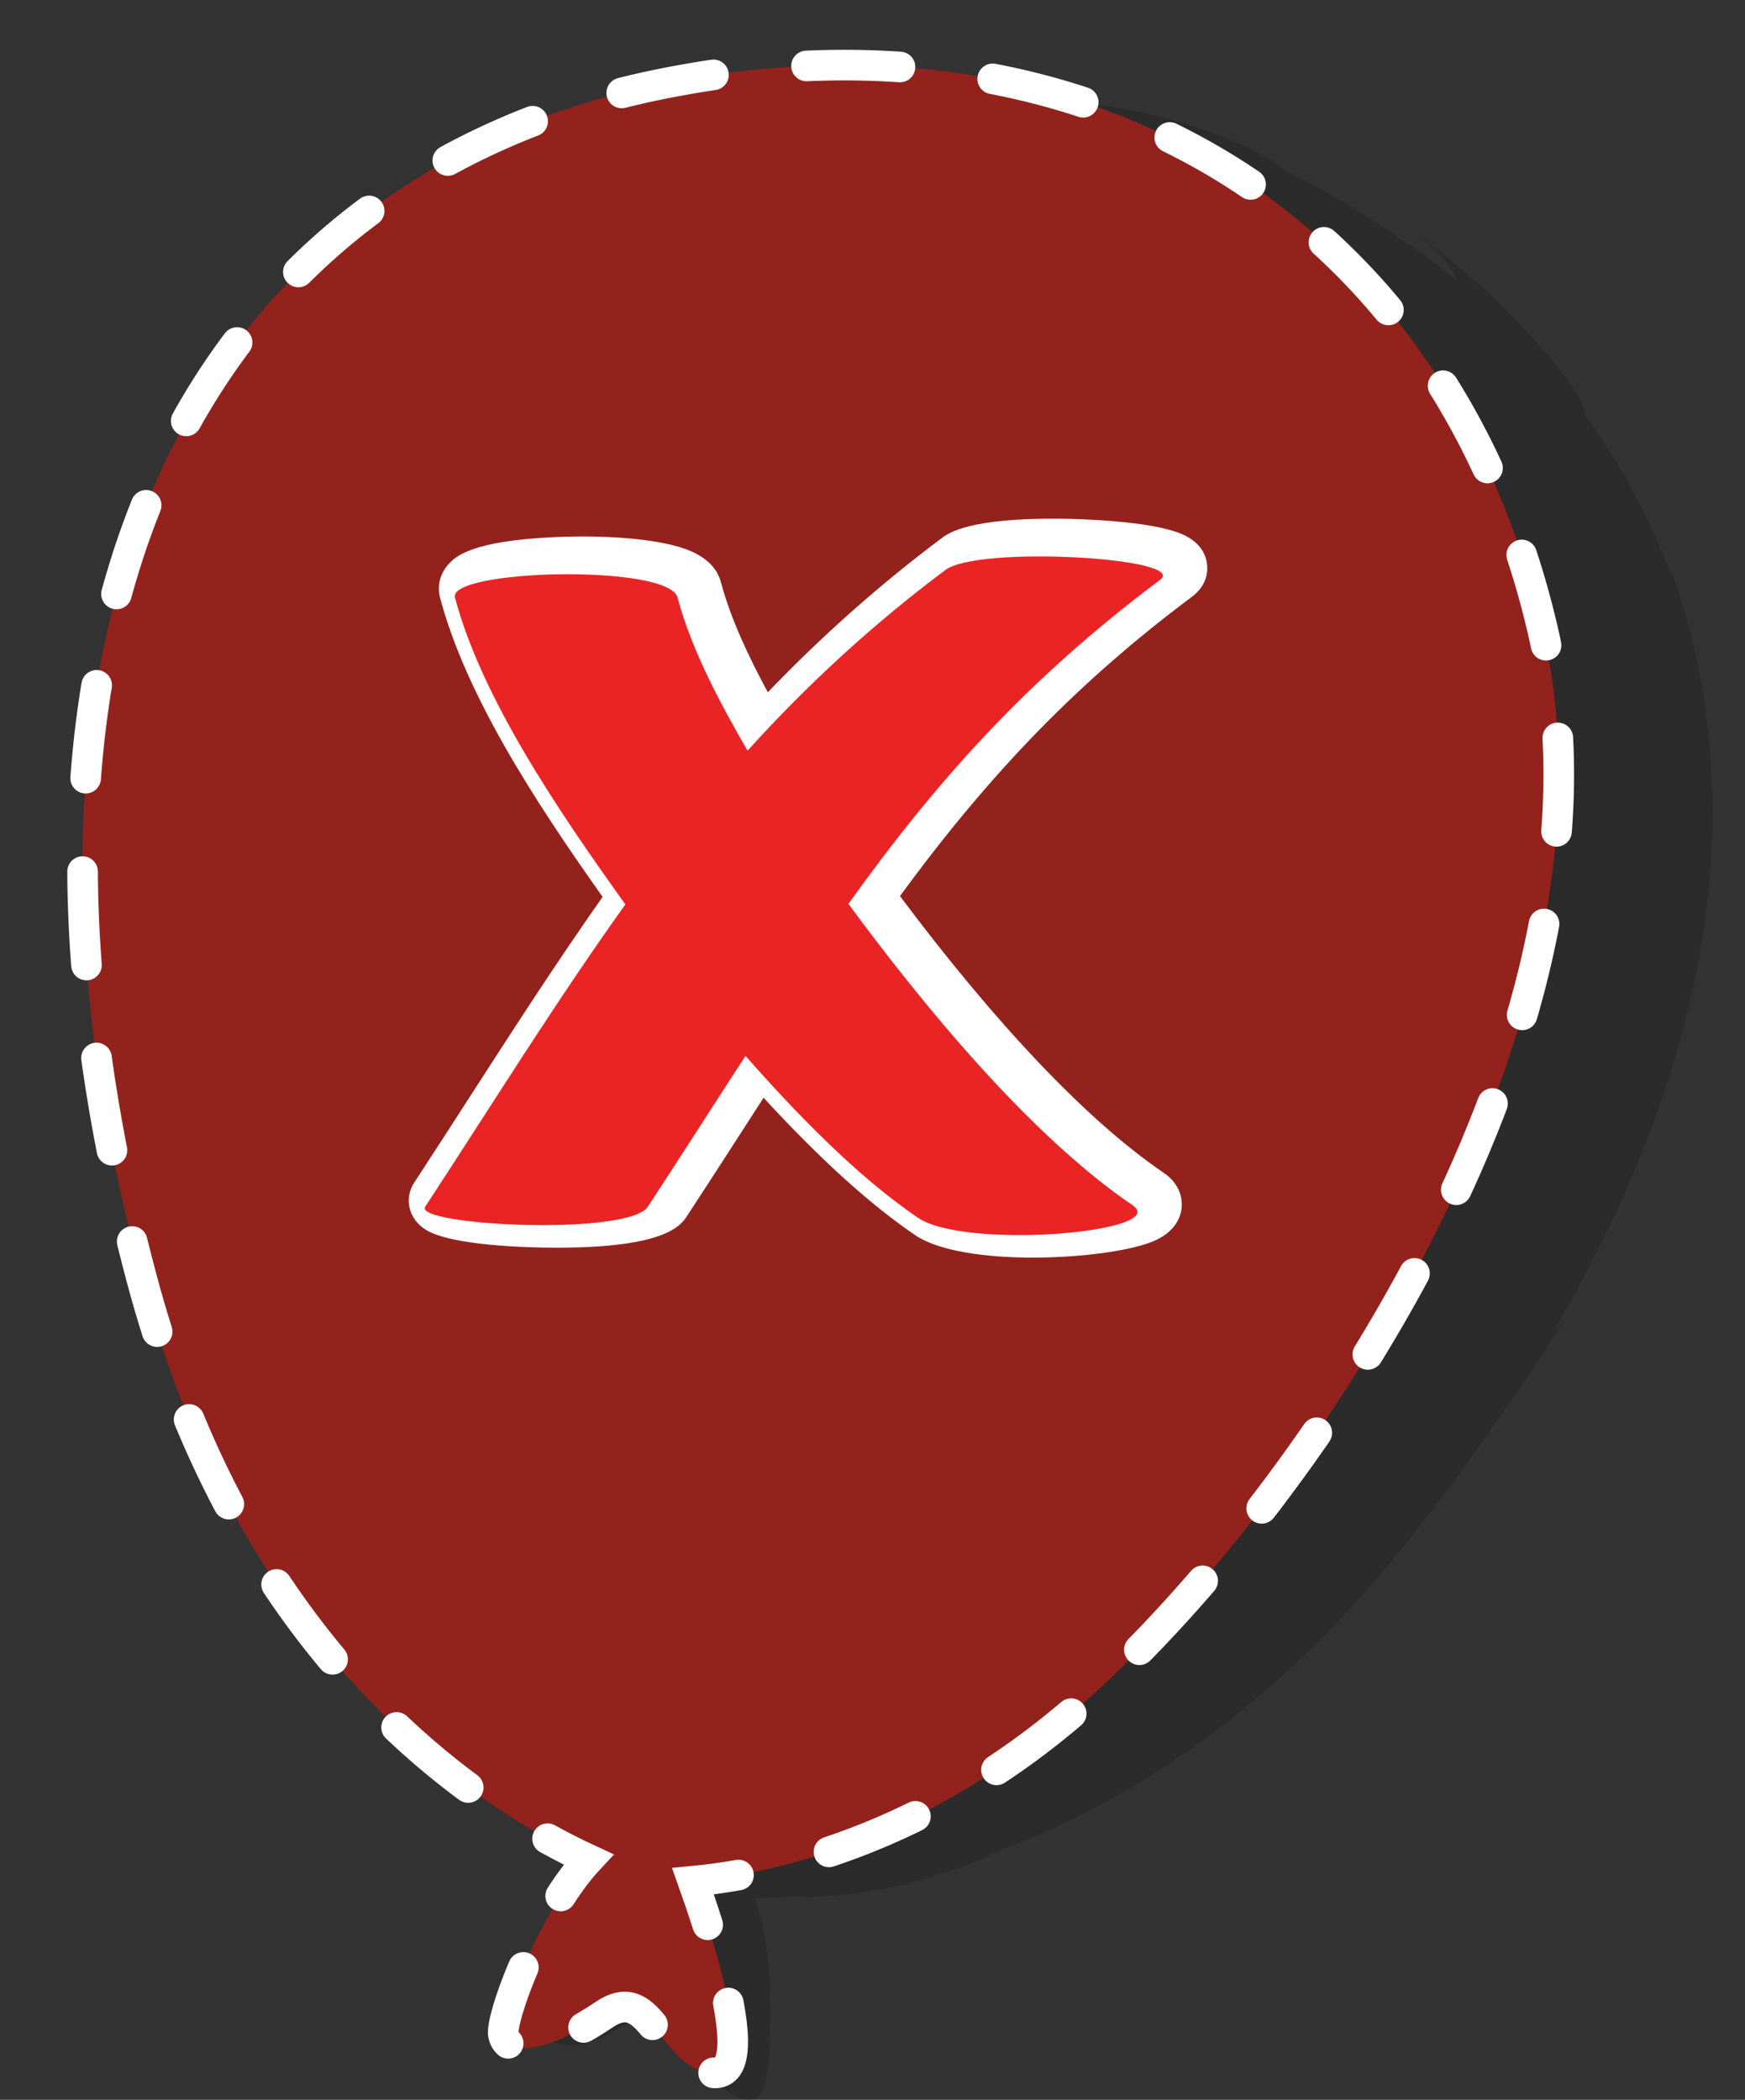 <?xml version="1.0" encoding="utf-8"?>
<!-- Generator: Adobe Illustrator 16.0.0, SVG Export Plug-In . SVG Version: 6.00 Build 0)  -->
<!DOCTYPE svg PUBLIC "-//W3C//DTD SVG 1.1//EN" "http://www.w3.org/Graphics/SVG/1.1/DTD/svg11.dtd">
<svg version="1.1" id="Layer_1" xmlns="http://www.w3.org/2000/svg" xmlns:xlink="http://www.w3.org/1999/xlink" x="0px" y="0px"
	 width="114.029px" height="137.233px" viewBox="-14.97 -5.767 114.029 137.233"
	 enable-background="new -14.97 -5.767 114.029 137.233" xml:space="preserve">
<rect x="-14.97" y="-5.767" width="114.029" height="137.233" fill="#333333" stroke="none"/>
<g opacity="0.15">
	<g>
		<g>
			<defs>
				<rect id="SVGID_1_" x="0.002" width="96.938" height="131.467"/>
			</defs>
			<clipPath id="SVGID_2_">
				<use xlink:href="#SVGID_1_"  overflow="visible"/>
			</clipPath>
			<path clip-path="url(#SVGID_2_)" fill="#010101" d="M86.494,81.331c8.278-14.057,11.354-27.169,10.216-38.653
				c-0.002-0.021-0.004-0.049-0.006-0.07c-0.021-0.224-0.053-0.521-0.074-0.744c-0.024-0.241-0.063-0.563-0.09-0.802
				c-0.029-0.239-0.074-0.558-0.107-0.797c-0.034-0.238-0.085-0.555-0.123-0.793c-0.037-0.236-0.095-0.551-0.137-0.787
				c-0.043-0.235-0.105-0.549-0.151-0.783c-0.049-0.233-0.115-0.544-0.166-0.777c-0.052-0.23-0.125-0.539-0.179-0.771
				c-0.056-0.23-0.135-0.536-0.191-0.767c-0.059-0.229-0.142-0.531-0.202-0.76c-0.06-0.211-0.14-0.49-0.198-0.7
				c-0.047-0.168-0.112-0.392-0.161-0.56c-0.05-0.166-0.118-0.388-0.169-0.555c-0.052-0.165-0.123-0.384-0.176-0.549
				c-0.055-0.164-0.128-0.381-0.186-0.544c-0.055-0.161-0.131-0.377-0.188-0.539l-0.178-0.483c0.142,0.379,0.223,0.744,0.257,1.098
				c-1.384-3.788-3.277-7.33-5.652-10.587c-0.016-0.103-0.031-0.205-0.058-0.31c-0.157-0.604-0.5-1.252-1.021-1.933
				c-0.232-0.298-0.545-0.694-0.781-0.989c-0.278-0.343-0.564-0.68-0.852-1.018c-0.29-0.338-0.589-0.669-0.887-1
				c-0.304-0.332-0.612-0.659-0.923-0.984c-0.314-0.326-0.638-0.646-0.959-0.967c-0.353-0.345-0.713-0.682-1.071-1.02
				c-0.346-0.313-0.695-0.621-1.045-0.928c-0.359-0.311-0.729-0.615-1.094-0.918c-0.377-0.309-0.762-0.609-1.146-0.91
				c-0.398-0.307-0.804-0.604-1.208-0.903l-0.563-0.402c1.007,0.707,1.793,1.394,2.35,2.038c0.434,0.504,0.721,0.982,0.862,1.43
				c-0.797-0.652-1.61-1.289-2.458-1.904c-2.866-2.074-5.791-3.838-8.743-5.303C68.808,5.2,68.55,5.01,68.248,4.815
				C67.554,4.37,66.67,3.906,65.611,3.45c-1.058-0.455-2.188-0.861-3.327-1.204c-1.143-0.343-2.29-0.624-3.385-0.832
				c-0.61-0.115-1.197-0.201-1.764-0.269C52.453,0.11,47.783-0.189,43.22,0.231c0.05-0.01,0.097-0.021,0.147-0.029
				c0.19-0.034,0.393-0.063,0.598-0.089c0.205-0.025,0.417-0.048,0.635-0.067C44.818,0.028,45.04,0.013,45.268,0l-0.69,0.041h-0.001
				c-0.503,0.032-1.006,0.078-1.508,0.123c-0.486,0.047-0.974,0.104-1.459,0.161c-0.475,0.059-0.947,0.128-1.421,0.195
				c-0.464,0.072-0.925,0.151-1.387,0.232c-0.603,0.114-1.205,0.239-1.805,0.369c-0.301,0.068-0.697,0.163-0.995,0.234
				c-0.438,0.107-0.876,0.225-1.313,0.343c-0.432,0.118-0.86,0.247-1.291,0.375c-0.425,0.131-0.847,0.271-1.269,0.409
				c-0.359,0.123-0.837,0.291-1.195,0.421c-0.87,0.321-1.521,0.717-1.973,1.171c-3.961,1.84-7.729,4.31-11.227,7.385
				c0.156-0.784,0.617-1.487,1.41-2.088l-0.41,0.313c-0.137,0.105-0.314,0.248-0.45,0.355s-0.313,0.253-0.447,0.361
				c-0.135,0.109-0.313,0.259-0.445,0.369c-0.133,0.113-0.309,0.266-0.439,0.379c-0.134,0.115-0.309,0.271-0.438,0.387
				c-0.165,0.145-0.381,0.34-0.545,0.486c-0.176,0.158-0.408,0.373-0.581,0.533c-0.174,0.162-0.402,0.381-0.574,0.545
				c-0.173,0.166-0.396,0.39-0.566,0.557c-0.17,0.169-0.394,0.396-0.56,0.568c-0.168,0.172-0.387,0.404-0.551,0.578
				c-0.165,0.176-0.38,0.414-0.541,0.592c-0.162,0.18-0.372,0.422-0.531,0.604c-0.157,0.184-0.363,0.432-0.521,0.617
				c-0.154,0.188-0.355,0.439-0.508,0.629c-0.198,0.102-0.325,0.411-0.466,0.588c-0.144,0.186-0.33,0.436-0.473,0.623l-0.216,0.291
				c-0.506,0.689-0.735,1.462-0.702,2.298C6.747,24.6,4.903,28.54,3.556,32.723c-0.234-0.928-0.209-1.795,0.099-2.585l-0.283,0.75
				v0.001c-0.096,0.255-0.214,0.598-0.306,0.854c-0.086,0.235-0.194,0.549-0.277,0.784c-0.088,0.255-0.2,0.596-0.286,0.851
				c-0.083,0.257-0.189,0.601-0.271,0.857c-0.079,0.259-0.181,0.604-0.259,0.863c-0.075,0.26-0.172,0.607-0.245,0.869
				c-0.072,0.262-0.163,0.612-0.231,0.875c-0.068,0.264-0.154,0.616-0.222,0.881c-0.063,0.266-0.146,0.621-0.208,0.888
				c-0.062,0.268-0.139,0.625-0.196,0.894c-0.059,0.27-0.132,0.63-0.188,0.9c-0.118,0.624-0.271,1.457-0.382,2.083
				c-0.169,0.984,0.054,2.07,0.616,3.228C0.519,49.599,0.412,53.547,0.55,57.47c-0.347-0.803-0.535-1.572-0.513-2.29l-0.024,1.002
				C-0.002,56.919,0,57.655,0,58.394c0.004,0.734,0.021,1.47,0.039,2.205c0.021,0.732,0.058,1.466,0.093,2.198
				c0.033,0.719,0.079,1.437,0.125,2.153c0.049,0.725,0.112,1.447,0.174,2.17l0.045,0.492c0.101,1.027,0.584,2.147,1.426,3.332
				c0.583,3.584,1.317,7.037,2.152,10.275c0.081,0.362,0.159,0.725,0.241,1.086c0.155,0.67,0.318,1.338,0.482,2.004
				c0.099,0.367,0.199,0.735,0.303,1.104c0.096,0.343,0.194,0.684,0.294,1.025c0.099,0.34,0.202,0.68,0.305,1.019
				c0.104,0.338,0.211,0.675,0.317,1.012c0.105,0.335,0.219,0.671,0.33,1.003c0.111,0.334,0.228,0.666,0.344,0.996
				s0.237,0.66,0.356,0.988l0.149,0.398c0.178,0.47,0.457,0.961,0.814,1.465c0.539,1.328,1.085,2.568,1.629,3.688
				c1.749,3.603,3.733,6.642,5.763,9.193c0.115,0.159,0.229,0.321,0.347,0.479c0.193,0.262,0.395,0.521,0.592,0.776
				c0.202,0.258,0.408,0.511,0.616,0.765c0.209,0.254,0.425,0.502,0.641,0.75c0.219,0.25,0.442,0.493,0.667,0.736
				c0.229,0.246,0.465,0.486,0.698,0.727c0.271,0.271,0.549,0.534,0.825,0.799c0.256,0.236,0.518,0.47,0.778,0.699
				c0.138,0.119,0.325,0.276,0.465,0.395c0.49,0.404,1.071,0.813,1.71,1.214c1.879,1.479,3.562,2.546,4.845,3.271
				c-3.102,3.248-8.914,9.801-6.401,10.854c3.36,1.413,6.077-3.874,8.136-0.536c2.06,3.337,4.515,5.26,5.486,3.887
				c0.618-0.871,1.14-8.184-0.399-12.713c0.769-0.01,1.637-0.049,2.578-0.119c0.456,0.026,0.907,0.043,1.345,0.037
				c1.325-0.063,2.038-0.158,2.796-0.259c0.327-0.046,0.653-0.103,0.979-0.155c0.32-0.057,0.642-0.121,0.962-0.186
				c0.315-0.064,0.632-0.139,0.947-0.212c0.428-0.104,0.854-0.218,1.279-0.334c0.31-0.086,0.615-0.179,0.922-0.272
				c0.307-0.095,0.609-0.195,0.913-0.296c0.304-0.103,0.604-0.211,0.904-0.317c0.3-0.11,0.599-0.228,0.896-0.342
				c0.298-0.117,0.595-0.24,0.891-0.363c0.148-0.063,0.344-0.147,0.493-0.211c0.138-0.06,0.318-0.139,0.457-0.197
				c-0.072,0.031-0.147,0.063-0.223,0.092c-0.076,0.03-0.154,0.061-0.234,0.089c-0.081,0.027-0.163,0.056-0.248,0.082
				c-0.084,0.026-0.17,0.054-0.26,0.077c-0.072,0.021-0.158,0.032-0.233,0.052c8.162-2.901,17.856-8.644,26.965-19.87
				c2.197-2.709,4.182-5.39,6.002-8.043c0.209-0.291,0.423-0.58,0.632-0.873c0.43-0.596,0.849-1.201,1.267-1.807
				c0.415-0.607,0.819-1.227,1.224-1.842c0.402-0.619,0.793-1.247,1.186-1.874l0.521-0.858c-0.203,0.338-0.461,0.661-0.778,0.967
				C86.544,81.29,86.517,81.31,86.494,81.331"/>
		</g>
	</g>
</g>
<path fill="#93221D" d="M85.825,35.334C79.47,8.242,56.135-6.108,27.821-0.192C-0.493,5.724-17.708,32.852-5.702,77.828
	c6.604,24.739,21.914,34.562,29.184,37.935c-3.254,3.506-5.765,10.391-5.557,11.44c0.326,1.647,3.354,0.897,6.596-1.31
	c3.241-2.205,3.563,3.729,7.207,3.813c2.725,0.063,0.094-8.292-1.412-12.522c4.694-0.439,14.509-2.392,24.472-10.75
	C68.593,94.851,92.179,62.427,85.825,35.334"/>
<path fill="none" stroke="#FFFFFF" stroke-width="2" stroke-linecap="round" stroke-miterlimit="10" d="M20.812,114.401
	c0.974,0.539,1.87,0.988,2.67,1.358c-0.639,0.688-1.248,1.507-1.813,2.386"/>
<path fill="none" stroke="#FFFFFF" stroke-width="2" stroke-linecap="round" stroke-miterlimit="10" stroke-dasharray="5.269,5.269" d="
	M19.228,122.813c-0.897,2.112-1.399,3.896-1.303,4.389c0.326,1.648,3.354,0.896,6.596-1.309s3.562,3.729,7.207,3.813
	c1.779,0.04,1.273-3.509,0.291-7.155"/>
<path fill="none" stroke="#FFFFFF" stroke-width="2" stroke-linecap="round" stroke-miterlimit="10" d="M31.273,120.024
	c-0.33-1.041-0.665-2.021-0.958-2.842c0.837-0.078,1.837-0.203,2.972-0.406"/>
<path fill="none" stroke="#FFFFFF" stroke-width="2" stroke-linecap="round" stroke-miterlimit="10" stroke-dasharray="6.112,6.112" d="
	M39.2,115.263c4.585-1.529,10.063-4.193,15.586-8.828c13.807-11.584,37.393-44.008,31.039-71.101
	C79.47,8.241,56.135-6.109,27.821-0.192C-0.492,5.724-17.708,32.852-5.702,77.827c5.262,19.707,16.047,29.949,23.892,35.005"/>
<path fill="#FFFFFF" d="M63.904,31.106c-0.071-0.608-0.417-1.443-1.646-1.969c-2.066-0.886-6.859-0.989-7.8-1.001
	c-6.099-0.075-7.454,0.94-7.899,1.273c-4.017,3.005-7.826,6.384-11.354,10.069c-1.259-2.326-2.438-4.824-3.064-7.191
	c-0.448-1.69-2.354-2.206-2.98-2.376c-1.842-0.498-4.786-0.713-7.882-0.575c-5.409,0.241-6.449,1.275-6.842,1.666
	c-0.624,0.62-0.867,1.479-0.649,2.295c1.654,6.244,6.011,13.051,10.62,19.552c-3.034,4.311-5.915,8.782-8.711,13.118
	c-1.176,1.824-2.393,3.712-3.597,5.552c-0.678,1.035-0.375,2.348,0.704,3.054c1.666,1.092,6.868,1.196,8.423,1.202
	c0.069,0,0.139,0,0.206,0c7.136,0,8.097-1.467,8.509-2.098c1.213-1.852,2.434-3.742,3.61-5.572c0.459-0.709,0.916-1.42,1.375-2.13
	c3.697,4.021,6.951,6.968,9.904,8.979c1.555,1.058,4.621,1.469,7.688,1.469c3.346,0,6.69-0.487,8.084-1.161
	c1.345-0.648,1.609-1.626,1.648-2.15c0.03-0.409-0.023-1.446-1.179-2.231c-4.934-3.356-10.874-9.594-17.233-18.083
	c5.981-8.178,11.754-14.084,19.104-19.583C63.651,32.684,64.001,31.917,63.904,31.106"/>
<path fill="#EA2425" d="M46.81,31.483c-4.719,3.528-9.016,7.476-12.931,11.811c-1.767-3.057-3.669-6.596-4.572-10.006
	c-0.589-2.221-15.034-1.84-14.546,0c1.735,6.547,6.726,13.902,11.134,20.054c-4.593,6.42-8.757,13.155-13.077,19.752
	c-0.806,1.229,13.271,1.947,14.548,0c2.141-3.269,4.242-6.571,6.379-9.853c3.229,3.664,7.233,7.834,11.267,10.578
	c3.111,2.119,16.595,0.93,14.026-0.818c-6.729-4.579-13.723-13.113-18.566-19.695c5.716-7.988,11.643-14.65,20.367-21.177
	C62.76,30.69,48.965,29.871,46.81,31.483"/>
</svg>
